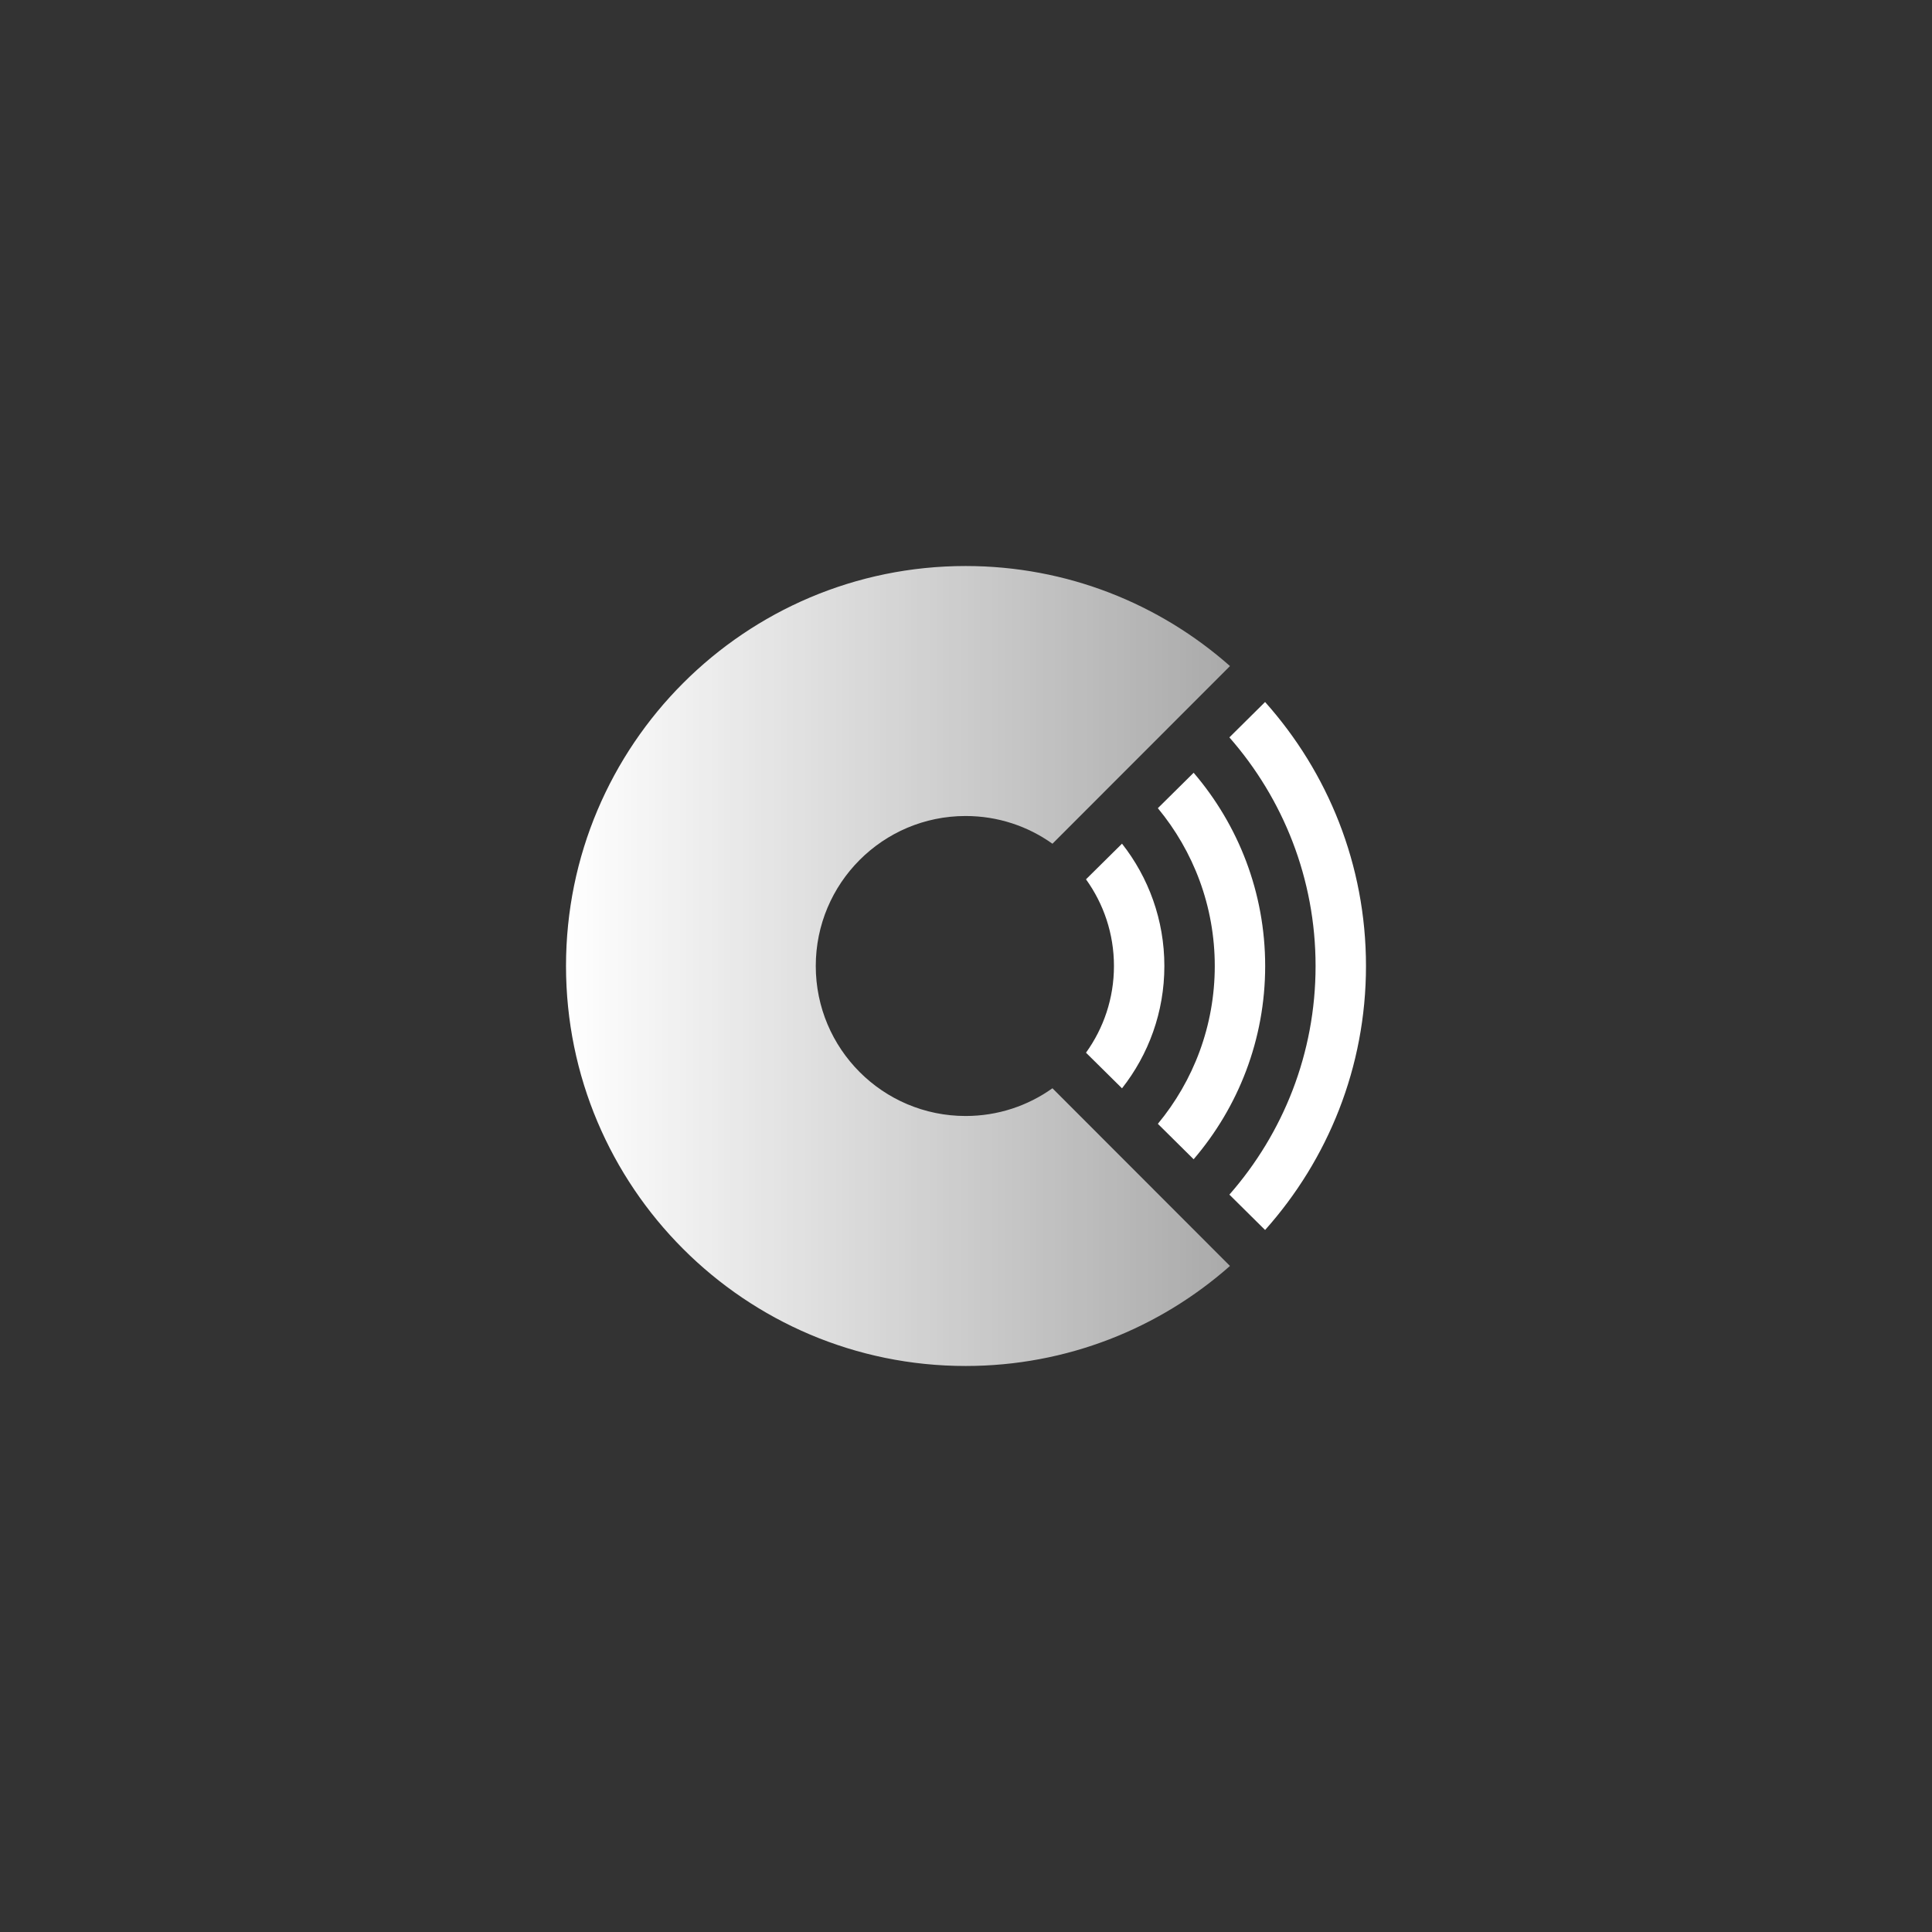 <?xml version="1.0" encoding="UTF-8"?>
<svg width="256px" height="256px" viewBox="0 0 256 256" version="1.1" xmlns="http://www.w3.org/2000/svg" xmlns:xlink="http://www.w3.org/1999/xlink">
    <rect x="0" y="0" width="256" height="256" fill="#333333" stroke="none"/>
    <title>clarahealth2</title>
    <defs>
        <linearGradient x1="119.477%" y1="50%" x2="0%" y2="50%" id="linearGradient-1">
            <stop stop-color="#FFFFFF" stop-opacity="0.5" offset="0%"></stop>
            <stop stop-color="#FFFFFF" offset="100%"></stop>
        </linearGradient>
    </defs>
    <g id="2" stroke="none" stroke-width="1" fill="none" fill-rule="evenodd">
        <g id="1-clara-health-logomark-green" transform="translate(75, 75)" fill-rule="nonzero">
            <path d="M52.95,0 C66.382,0 78.645,5.006 87.98,13.255 L64.455,36.799 C61.209,34.486 57.239,33.125 52.95,33.125 C41.984,33.125 33.094,42.023 33.094,53 C33.094,63.977 41.984,72.875 52.95,72.875 C57.239,72.875 61.209,71.514 64.455,69.201 L87.978,92.746 C78.644,100.995 66.381,106 52.95,106 C23.707,106 0,82.271 0,53 C0,23.729 23.707,0 52.95,0 Z" id="Path" fill="url(#linearGradient-1)"></path>
            <path d="M106,53.001 C106,66.413 100.951,78.66 92.631,87.98 L87.9,83.294 C95.015,75.179 99.321,64.587 99.321,53.001 C99.321,41.414 95.015,30.823 87.9,22.707 L92.63,18.02 C100.951,27.341 106,39.587 106,53.001 Z M92.642,53.001 C92.642,62.762 89.076,71.7 83.163,78.608 L78.423,73.913 C83.136,68.217 85.963,60.936 85.963,53.001 C85.963,45.065 83.135,37.783 78.422,32.087 L83.164,27.394 C89.077,34.302 92.642,43.24 92.642,53.001 Z M79.284,53.001 C79.284,59.109 77.19,64.733 73.673,69.209 L68.9,64.488 C71.233,61.247 72.605,57.282 72.605,53.001 C72.605,48.719 71.233,44.755 68.9,41.514 L73.672,36.791 C77.189,41.267 79.284,46.892 79.284,53.001 Z" id="Shape" fill="#FFFFFF"></path>
        </g>
    </g>
</svg>